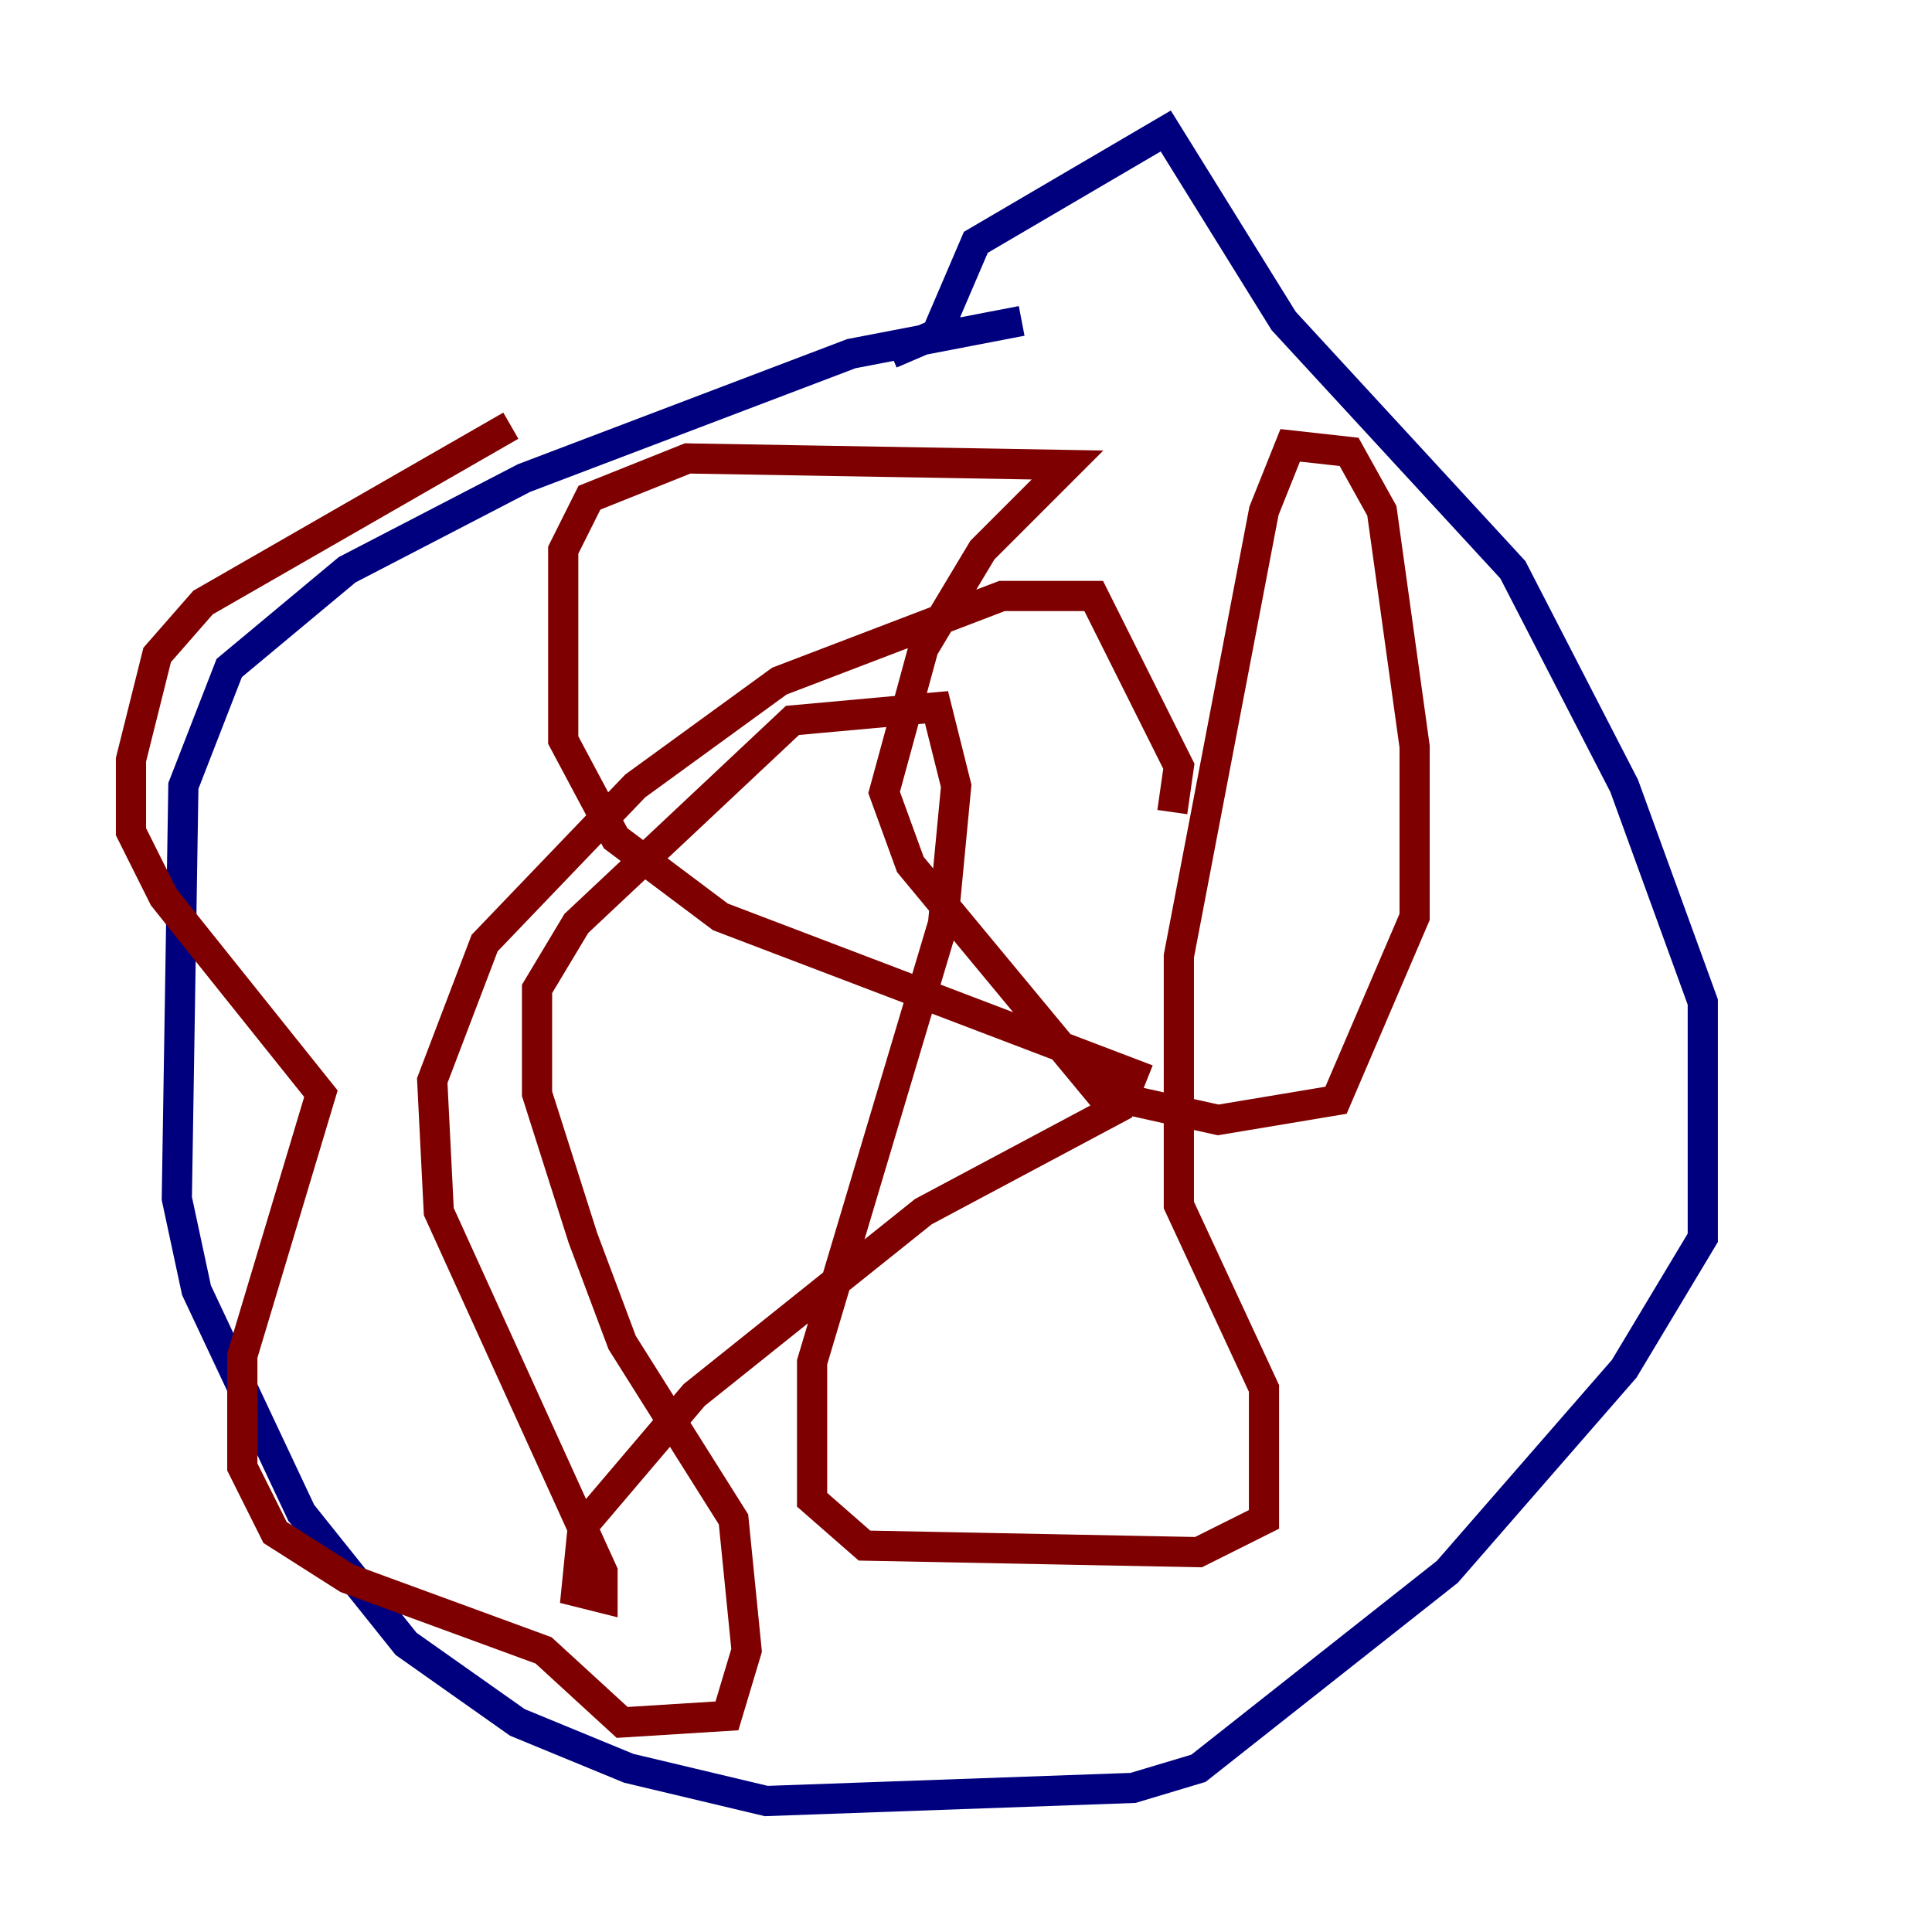 <?xml version="1.0" encoding="utf-8" ?>
<svg baseProfile="tiny" height="128" version="1.2" viewBox="0,0,128,128" width="128" xmlns="http://www.w3.org/2000/svg" xmlns:ev="http://www.w3.org/2001/xml-events" xmlns:xlink="http://www.w3.org/1999/xlink"><defs /><polyline fill="none" points="67.688,21.261 56.407,23.43 34.712,31.675 22.997,37.749 15.186,44.258 12.149,52.068 11.715,79.403 13.017,85.478 19.959,100.231 26.902,108.909 34.278,114.115 41.654,117.153 50.766,119.322 75.064,118.454 79.403,117.153 95.891,104.136 107.607,90.685 112.814,82.007 112.814,66.386 107.607,52.068 100.231,37.749 85.044,21.261 77.234,8.678 64.651,16.054 62.047,22.129 59.01,23.43" stroke="#00007f" stroke-width="2" /><polyline fill="none" points="33.844,28.203 13.451,39.919 10.414,43.39 8.678,50.332 8.678,55.105 10.848,59.444 21.261,72.461 16.054,89.817 16.054,97.193 18.224,101.532 22.997,104.57 36.014,109.342 41.22,114.115 48.163,113.681 49.464,109.342 48.597,100.664 41.22,88.949 38.617,82.007 35.58,72.461 35.58,65.519 38.183,61.18 52.502,47.729 62.047,46.861 63.349,52.068 62.481,61.18 53.803,90.251 53.803,99.363 57.275,102.4 79.403,102.834 83.742,100.664 83.742,91.986 78.102,79.837 78.102,63.349 83.742,33.844 85.478,29.505 89.383,29.939 91.552,33.844 93.722,49.464 93.722,60.746 88.515,72.895 80.705,74.197 72.895,72.461 60.312,57.275 58.576,52.502 61.18,42.956 65.085,36.447 70.725,30.807 45.559,30.373 39.051,32.976 37.315,36.447 37.315,49.031 40.786,55.539 47.729,60.746 75.064,71.159 74.197,73.329 61.18,80.271 45.993,92.42 38.617,101.098 38.183,105.437 39.919,105.871 39.919,104.136 29.071,80.271 28.637,71.593 32.108,62.481 42.088,52.068 51.634,45.125 66.386,39.485 72.461,39.485 78.102,50.766 77.668,53.803" stroke="#7f0000" stroke-width="2" /></svg>